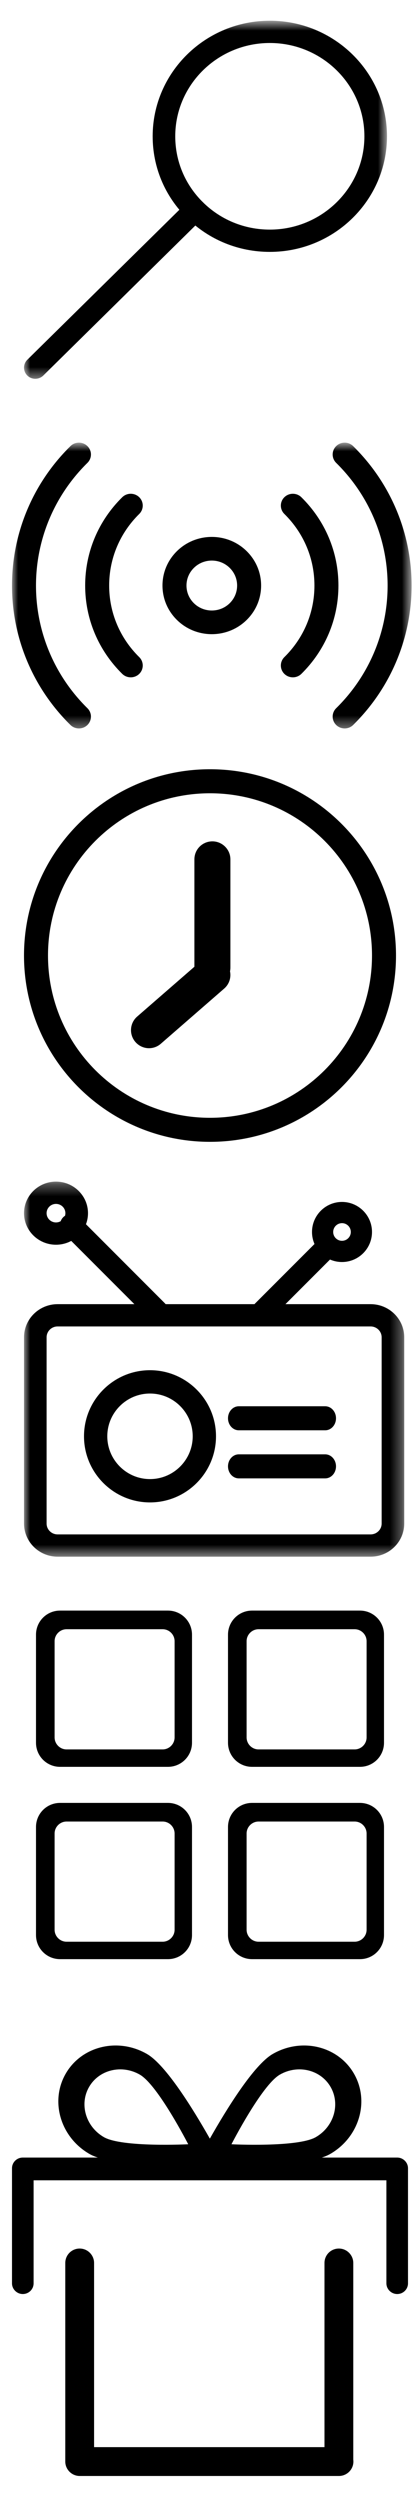 <?xml version="1.0" encoding="UTF-8" standalone="no"?>
<svg width="35px" height="208px" viewBox="0 0 35 208" version="1.1" xmlns="http://www.w3.org/2000/svg" xmlns:xlink="http://www.w3.org/1999/xlink">
    <!-- Generator: Sketch 3.6.1 (26313) - http://www.bohemiancoding.com/sketch -->
    <title>nav_svgs</title>
    <desc>Created with Sketch.</desc>
    <defs>
        <path id="path-1" d="M0,0.724 L30.249,0.724 L30.249,30.515 L0,30.515"></path>
        <path id="path-3" d="M0,0.724 L30.249,0.724 L30.249,30.515 L0,30.515"></path>
        <path id="path-5" d="M0,0.828 L33.3,0.828 L33.3,24.606 L0,24.606"></path>
        <path id="path-7" d="M0,0.828 L33.3,0.828 L33.3,24.606 L0,24.606"></path>
        <path id="path-9" d="M0,0.31 L31.686,0.31 L31.686,31.515 L0,31.515 L0,0.31 Z"></path>
        <path id="path-11" d="M0,0.31 L31.686,0.31 L31.686,31.515 L0,31.515"></path>
    </defs>
    <g id="Page-1" stroke="none" stroke-width="1" fill="none" fill-rule="evenodd">
        <g id="nav_svgs">
            <g id="Search" transform="translate(2, 1)">
                <g id="Group-3">
                    <mask id="mask-2" fill="white">
                        <use xlink:href="#path-1"></use>
                    </mask>
                    <g id="Clip-2"></g>
                    <path d="M20.485,2.577 C16.139,2.577 12.604,6.059 12.604,10.339 C12.604,12.414 13.423,14.362 14.912,15.829 C16.401,17.295 18.381,18.103 20.485,18.103 C24.832,18.103 28.367,14.622 28.367,10.339 C28.367,6.059 24.832,2.577 20.485,2.577 M20.485,19.957 C17.878,19.957 15.426,18.956 13.581,17.139 C11.736,15.323 10.722,12.909 10.722,10.339 C10.722,5.037 15.102,0.724 20.485,0.724 C25.869,0.724 30.249,5.037 30.249,10.339 C30.249,15.643 25.869,19.957 20.485,19.957" id="Fill-1" fill="#000000" mask="url(#mask-2)"></path>
                </g>
                <path d="M0.941,29.589 L14.246,16.486" id="Fill-4" fill="#000000"></path>
                <g id="Group-8">
                    <mask id="mask-4" fill="white">
                        <use xlink:href="#path-3"></use>
                    </mask>
                    <g id="Clip-7"></g>
                    <path d="M0.941,30.515 C0.7,30.515 0.459,30.425 0.275,30.245 C-0.092,29.881 -0.092,29.296 0.275,28.932 L13.581,15.829 C13.948,15.468 14.545,15.468 14.912,15.829 C15.279,16.191 15.279,16.778 14.912,17.14 L1.608,30.245 C1.423,30.425 1.182,30.515 0.941,30.515" id="Fill-6" fill="#000000" mask="url(#mask-4)"></path>
                </g>
            </g>
            <g id="ListenLive" transform="translate(1, 36)">
                <path d="M16.65,10.639 C16.11,10.639 15.568,10.842 15.158,11.248 C14.76,11.64 14.54,12.162 14.54,12.717 C14.54,13.273 14.76,13.795 15.158,14.187 C15.98,14.996 17.32,14.996 18.142,14.187 C18.54,13.795 18.76,13.273 18.76,12.717 C18.76,12.162 18.54,11.64 18.142,11.248 C17.732,10.842 17.19,10.639 16.65,10.639 M16.65,16.763 C15.598,16.763 14.544,16.369 13.744,15.579 C12.968,14.815 12.54,13.799 12.54,12.717 C12.54,11.636 12.968,10.62 13.744,9.855 C15.346,8.276 17.954,8.276 19.556,9.855 C20.332,10.62 20.76,11.636 20.76,12.717 C20.76,13.799 20.332,14.815 19.556,15.579 C18.754,16.369 17.702,16.763 16.65,16.763" id="Fill-1" fill="#000000"></path>
                <path d="M23.405,20.354 C23.149,20.354 22.893,20.258 22.697,20.067 C22.307,19.681 22.307,19.058 22.697,18.672 C24.313,17.083 25.203,14.967 25.203,12.718 C25.203,10.466 24.313,8.353 22.697,6.761 C22.307,6.377 22.307,5.753 22.697,5.369 C23.089,4.985 23.721,4.985 24.113,5.369 C26.105,7.331 27.203,9.94 27.203,12.718 C27.203,15.493 26.105,18.103 24.113,20.067 C23.917,20.258 23.661,20.354 23.405,20.354" id="Fill-3" fill="#000000"></path>
                <path d="M9.895,20.354 C9.639,20.354 9.383,20.258 9.187,20.067 C7.195,18.103 6.097,15.493 6.097,12.718 C6.097,9.94 7.195,7.331 9.187,5.369 C9.579,4.985 10.211,4.985 10.603,5.369 C10.993,5.753 10.993,6.377 10.603,6.761 C8.987,8.353 8.097,10.466 8.097,12.718 C8.097,14.967 8.987,17.083 10.603,18.672 C10.993,19.058 10.993,19.681 10.603,20.067 C10.407,20.258 10.151,20.354 9.895,20.354" id="Fill-5" fill="#000000"></path>
                <g id="Group-9">
                    <mask id="mask-6" fill="white">
                        <use xlink:href="#path-5"></use>
                    </mask>
                    <g id="Clip-8"></g>
                    <path d="M5.578,24.606 C5.322,24.606 5.066,24.51 4.87,24.319 C-1.624,17.921 -1.624,7.513 4.87,1.117 C5.262,0.731 5.894,0.731 6.286,1.117 C6.676,1.502 6.676,2.124 6.286,2.51 C0.57,8.138 0.57,17.297 6.286,22.924 C6.676,23.31 6.676,23.933 6.286,24.319 C6.09,24.51 5.834,24.606 5.578,24.606" id="Fill-7" fill="#000000" mask="url(#mask-6)"></path>
                </g>
                <g id="Group-12">
                    <mask id="mask-8" fill="white">
                        <use xlink:href="#path-7"></use>
                    </mask>
                    <g id="Clip-11"></g>
                    <path d="M27.722,24.606 C27.466,24.606 27.21,24.51 27.014,24.319 C26.624,23.933 26.624,23.31 27.014,22.924 C32.73,17.297 32.73,8.138 27.014,2.51 C26.624,2.124 26.624,1.502 27.014,1.117 C27.406,0.731 28.038,0.731 28.43,1.117 C34.924,7.513 34.924,17.921 28.43,24.319 C28.234,24.51 27.978,24.606 27.722,24.606" id="Fill-10" fill="#000000" mask="url(#mask-8)"></path>
                </g>
            </g>
            <g id="schedule" transform="translate(2, 64)" fill="#000000">
                <path d="M17.168,16.812 C17.189,16.713 17.2,16.61 17.2,16.504 L17.2,7.496 C17.2,6.68 16.528,6 15.7,6 C14.866,6 14.2,6.67 14.2,7.496 L14.2,16.432 L9.43,20.578 C8.807,21.12 8.741,22.067 9.284,22.693 C9.831,23.322 10.774,23.385 11.398,22.843 L16.685,18.246 C17.108,17.879 17.274,17.326 17.168,16.812 Z M15.5,31 C24.06,31 31,24.06 31,15.5 C31,6.94 24.06,0 15.5,0 C6.94,0 0,6.94 0,15.5 C0,24.06 6.94,31 15.5,31 Z M15.5,29 C22.956,29 29,22.956 29,15.5 C29,8.044 22.956,2 15.5,2 C8.044,2 2,8.044 2,15.5 C2,22.956 8.044,29 15.5,29 Z" id="Combined-Shape"></path>
            </g>
            <g id="Shows" transform="translate(2, 98)">
                <g id="Group-3">
                    <mask id="mask-10" fill="white">
                        <use xlink:href="#path-9"></use>
                    </mask>
                    <g id="Clip-2"></g>
                    <path d="M2.8,12.359 C2.293,12.359 1.883,12.765 1.883,13.262 L1.883,28.758 C1.883,29.257 2.293,29.661 2.8,29.661 L28.885,29.661 C29.392,29.661 29.804,29.257 29.804,28.758 L29.804,13.262 C29.804,12.765 29.392,12.359 28.885,12.359 L2.8,12.359 Z M28.885,31.515 L2.8,31.515 C1.256,31.515 0.001,30.28 0.001,28.758 L0.001,13.262 C0.001,11.741 1.256,10.505 2.8,10.505 L28.885,10.505 C30.431,10.505 31.686,11.741 31.686,13.262 L31.686,28.758 C31.686,30.28 30.431,31.515 28.885,31.515 L28.885,31.515 Z" id="Fill-1" fill="#000000" mask="url(#mask-10)"></path>
                </g>
                <path d="M11.077,12 C10.84,12 10.604,11.91 10.423,11.73 L3.27,4.577 C2.91,4.215 2.91,3.632 3.27,3.27 C3.632,2.91 4.215,2.91 4.577,3.27 L11.73,10.423 C12.09,10.785 12.09,11.369 11.73,11.73 C11.549,11.91 11.313,12 11.077,12" id="Fill-4" fill="#000000"></path>
                <path d="M19.913,12 C19.68,12 19.446,11.911 19.267,11.733 C18.911,11.375 18.911,10.798 19.267,10.44 L24.441,5.267 C24.798,4.911 25.375,4.911 25.733,5.267 C26.089,5.625 26.089,6.202 25.733,6.56 L20.559,11.733 C20.381,11.911 20.147,12 19.913,12" id="Fill-6" fill="#000000"></path>
                <path d="M10.499,17.941 C8.537,17.941 6.941,19.537 6.941,21.499 C6.941,23.461 8.537,25.059 10.499,25.059 C12.463,25.059 14.059,23.461 14.059,21.499 C14.059,19.537 12.463,17.941 10.499,17.941 M10.499,27 C7.467,27 5,24.533 5,21.499 C5,18.467 7.467,16 10.499,16 C13.531,16 16,18.467 16,21.499 C16,24.533 13.531,27 10.499,27" id="Fill-8" fill="#000000"></path>
                <path d="M25.1,21 L17.9,21 C17.403,21 17,20.552 17,20 C17,19.448 17.403,19 17.9,19 L25.1,19 C25.597,19 26,19.448 26,20 C26,20.552 25.597,21 25.1,21" id="Fill-10" fill="#000000"></path>
                <path d="M25.1,25 L17.9,25 C17.403,25 17,24.552 17,24 C17,23.448 17.403,23 17.9,23 L25.1,23 C25.597,23 26,23.448 26,24 C26,24.552 25.597,25 25.1,25" id="Fill-12" fill="#000000"></path>
                <g id="Group-16">
                    <mask id="mask-12" fill="white">
                        <use xlink:href="#path-11"></use>
                    </mask>
                    <g id="Clip-15"></g>
                    <path d="M2.665,2.163 C2.234,2.163 1.882,2.509 1.882,2.936 C1.882,3.36 2.234,3.707 2.665,3.707 C3.096,3.707 3.45,3.36 3.45,2.936 C3.45,2.509 3.096,2.163 2.665,2.163 M2.665,5.561 C1.195,5.561 0,4.383 0,2.936 C0,1.488 1.195,0.309 2.665,0.309 C4.136,0.309 5.333,1.488 5.333,2.936 C5.333,4.383 4.136,5.561 2.665,5.561" id="Fill-14" fill="#000000" mask="url(#mask-12)"></path>
                </g>
                <path d="M26.499,3.765 C26.095,3.765 25.765,4.095 25.765,4.501 C25.765,4.905 26.095,5.235 26.499,5.235 C26.903,5.235 27.235,4.905 27.235,4.501 C27.235,4.095 26.903,3.765 26.499,3.765 M26.499,7 C25.121,7 24,5.879 24,4.501 C24,3.122 25.121,2 26.499,2 C27.878,2 29,3.122 29,4.501 C29,5.879 27.878,7 26.499,7" id="Fill-17" fill="#000000"></path>
            </g>
            <g id="Topics" transform="translate(3, 134)" fill="#000000">
                <path d="M0,2.003 C0,0.897 0.894,0 2.003,0 L10.997,0 C12.103,0 13,0.894 13,2.003 L13,10.997 C13,12.103 12.106,13 10.997,13 L2.003,13 C0.897,13 0,12.106 0,10.997 L0,2.003 Z M1.55,2.545 C1.55,1.995 2.006,1.55 2.545,1.55 L10.555,1.55 C11.104,1.55 11.55,2.005 11.55,2.545 L11.55,10.554 C11.55,11.104 11.094,11.55 10.555,11.55 L2.545,11.55 C1.996,11.55 1.55,11.094 1.55,10.554 L1.55,2.545 Z M16,2.003 C16,0.897 16.894,0 18.003,0 L26.997,0 C28.103,0 29,0.894 29,2.003 L29,10.997 C29,12.103 28.106,13 26.997,13 L18.003,13 C16.897,13 16,12.106 16,10.997 L16,2.003 Z M17.55,2.545 C17.55,1.995 18.006,1.55 18.545,1.55 L26.555,1.55 C27.104,1.55 27.55,2.005 27.55,2.545 L27.55,10.554 C27.55,11.104 27.094,11.55 26.555,11.55 L18.545,11.55 C17.996,11.55 17.55,11.094 17.55,10.554 L17.55,2.545 Z M16,18.003 C16,16.897 16.894,16 18.003,16 L26.997,16 C28.103,16 29,16.894 29,18.003 L29,26.997 C29,28.103 28.106,29 26.997,29 L18.003,29 C16.897,29 16,28.106 16,26.997 L16,18.003 Z M17.55,18.545 C17.55,17.995 18.006,17.55 18.545,17.55 L26.555,17.55 C27.104,17.55 27.55,18.005 27.55,18.545 L27.55,26.554 C27.55,27.104 27.094,27.55 26.555,27.55 L18.545,27.55 C17.996,27.55 17.55,27.094 17.55,26.554 L17.55,18.545 Z M0,18.003 C0,16.897 0.894,16 2.003,16 L10.997,16 C12.103,16 13,16.894 13,18.003 L13,26.997 C13,28.103 12.106,29 10.997,29 L2.003,29 C0.897,29 0,28.106 0,26.997 L0,18.003 Z M1.55,18.545 C1.55,17.995 2.006,17.55 2.545,17.55 L10.555,17.55 C11.104,17.55 11.55,18.005 11.55,18.545 L11.55,26.554 C11.55,27.104 11.094,27.55 10.555,27.55 L2.545,27.55 C1.996,27.55 1.55,27.094 1.55,26.554 L1.55,18.545 Z" id="Combined-Shape"></path>
            </g>
            <g id="gift" transform="translate(1, 170)" fill="#000000">
                <path d="M25.82,9.508 L32.048,9.508 C32.057,9.508 32.066,9.508 32.074,9.508 C32.083,9.508 32.091,9.508 32.1,9.508 C32.597,9.508 33,9.912 33,10.399 L33,19.971 C33,20.463 32.601,20.862 32.1,20.862 C31.603,20.862 31.2,20.457 31.2,19.971 L31.2,11.4 L1.8,11.4 L1.8,19.971 C1.8,20.463 1.401,20.862 0.9,20.862 C0.403,20.862 0,20.457 0,19.971 L0,10.399 C0,9.907 0.399,9.508 0.9,9.508 C0.908,9.508 0.917,9.508 0.925,9.508 C0.934,9.508 0.943,9.508 0.952,9.508 L7.153,9.508 C6.881,9.418 6.643,9.317 6.448,9.204 C4.034,7.81 3.152,4.82 4.478,2.524 C5.803,0.228 8.834,-0.503 11.248,0.89 C12.828,1.803 15.104,5.494 16.487,7.933 C17.869,5.494 20.145,1.803 21.725,0.89 C24.139,-0.503 27.17,0.228 28.495,2.524 C29.821,4.82 28.939,7.81 26.525,9.204 C26.33,9.317 26.092,9.418 25.82,9.508 Z M6.84,33.6 L6.84,18.275 C6.84,17.623 6.303,17.077 5.64,17.077 C4.973,17.077 4.44,17.613 4.44,18.275 L4.44,34.802 C4.44,35.454 4.977,36 5.64,36 C5.66,36 5.68,36 5.7,35.999 C5.717,35.999 5.734,36 5.752,36 L27.209,36 C27.219,36 27.23,36 27.24,36 C27.263,36 27.285,35.999 27.307,35.998 C27.938,35.967 28.45,35.442 28.45,34.8 C28.45,34.746 28.447,34.694 28.44,34.643 L28.44,18.275 C28.44,17.623 27.903,17.077 27.24,17.077 C26.573,17.077 26.04,17.613 26.04,18.275 L26.04,33.6 L6.84,33.6 Z M14.685,8.401 C14.685,8.401 12.163,3.481 10.655,2.61 C9.146,1.74 7.252,2.197 6.424,3.632 C5.595,5.067 6.146,6.936 7.655,7.807 C9.163,8.678 14.685,8.401 14.685,8.401 Z M18.288,8.401 C18.288,8.401 20.81,3.481 22.318,2.61 C23.827,1.74 25.721,2.197 26.549,3.632 C27.378,5.067 26.827,6.936 25.318,7.807 C23.81,8.678 18.288,8.401 18.288,8.401 Z"></path>
            </g>
        </g>
    </g>
</svg>